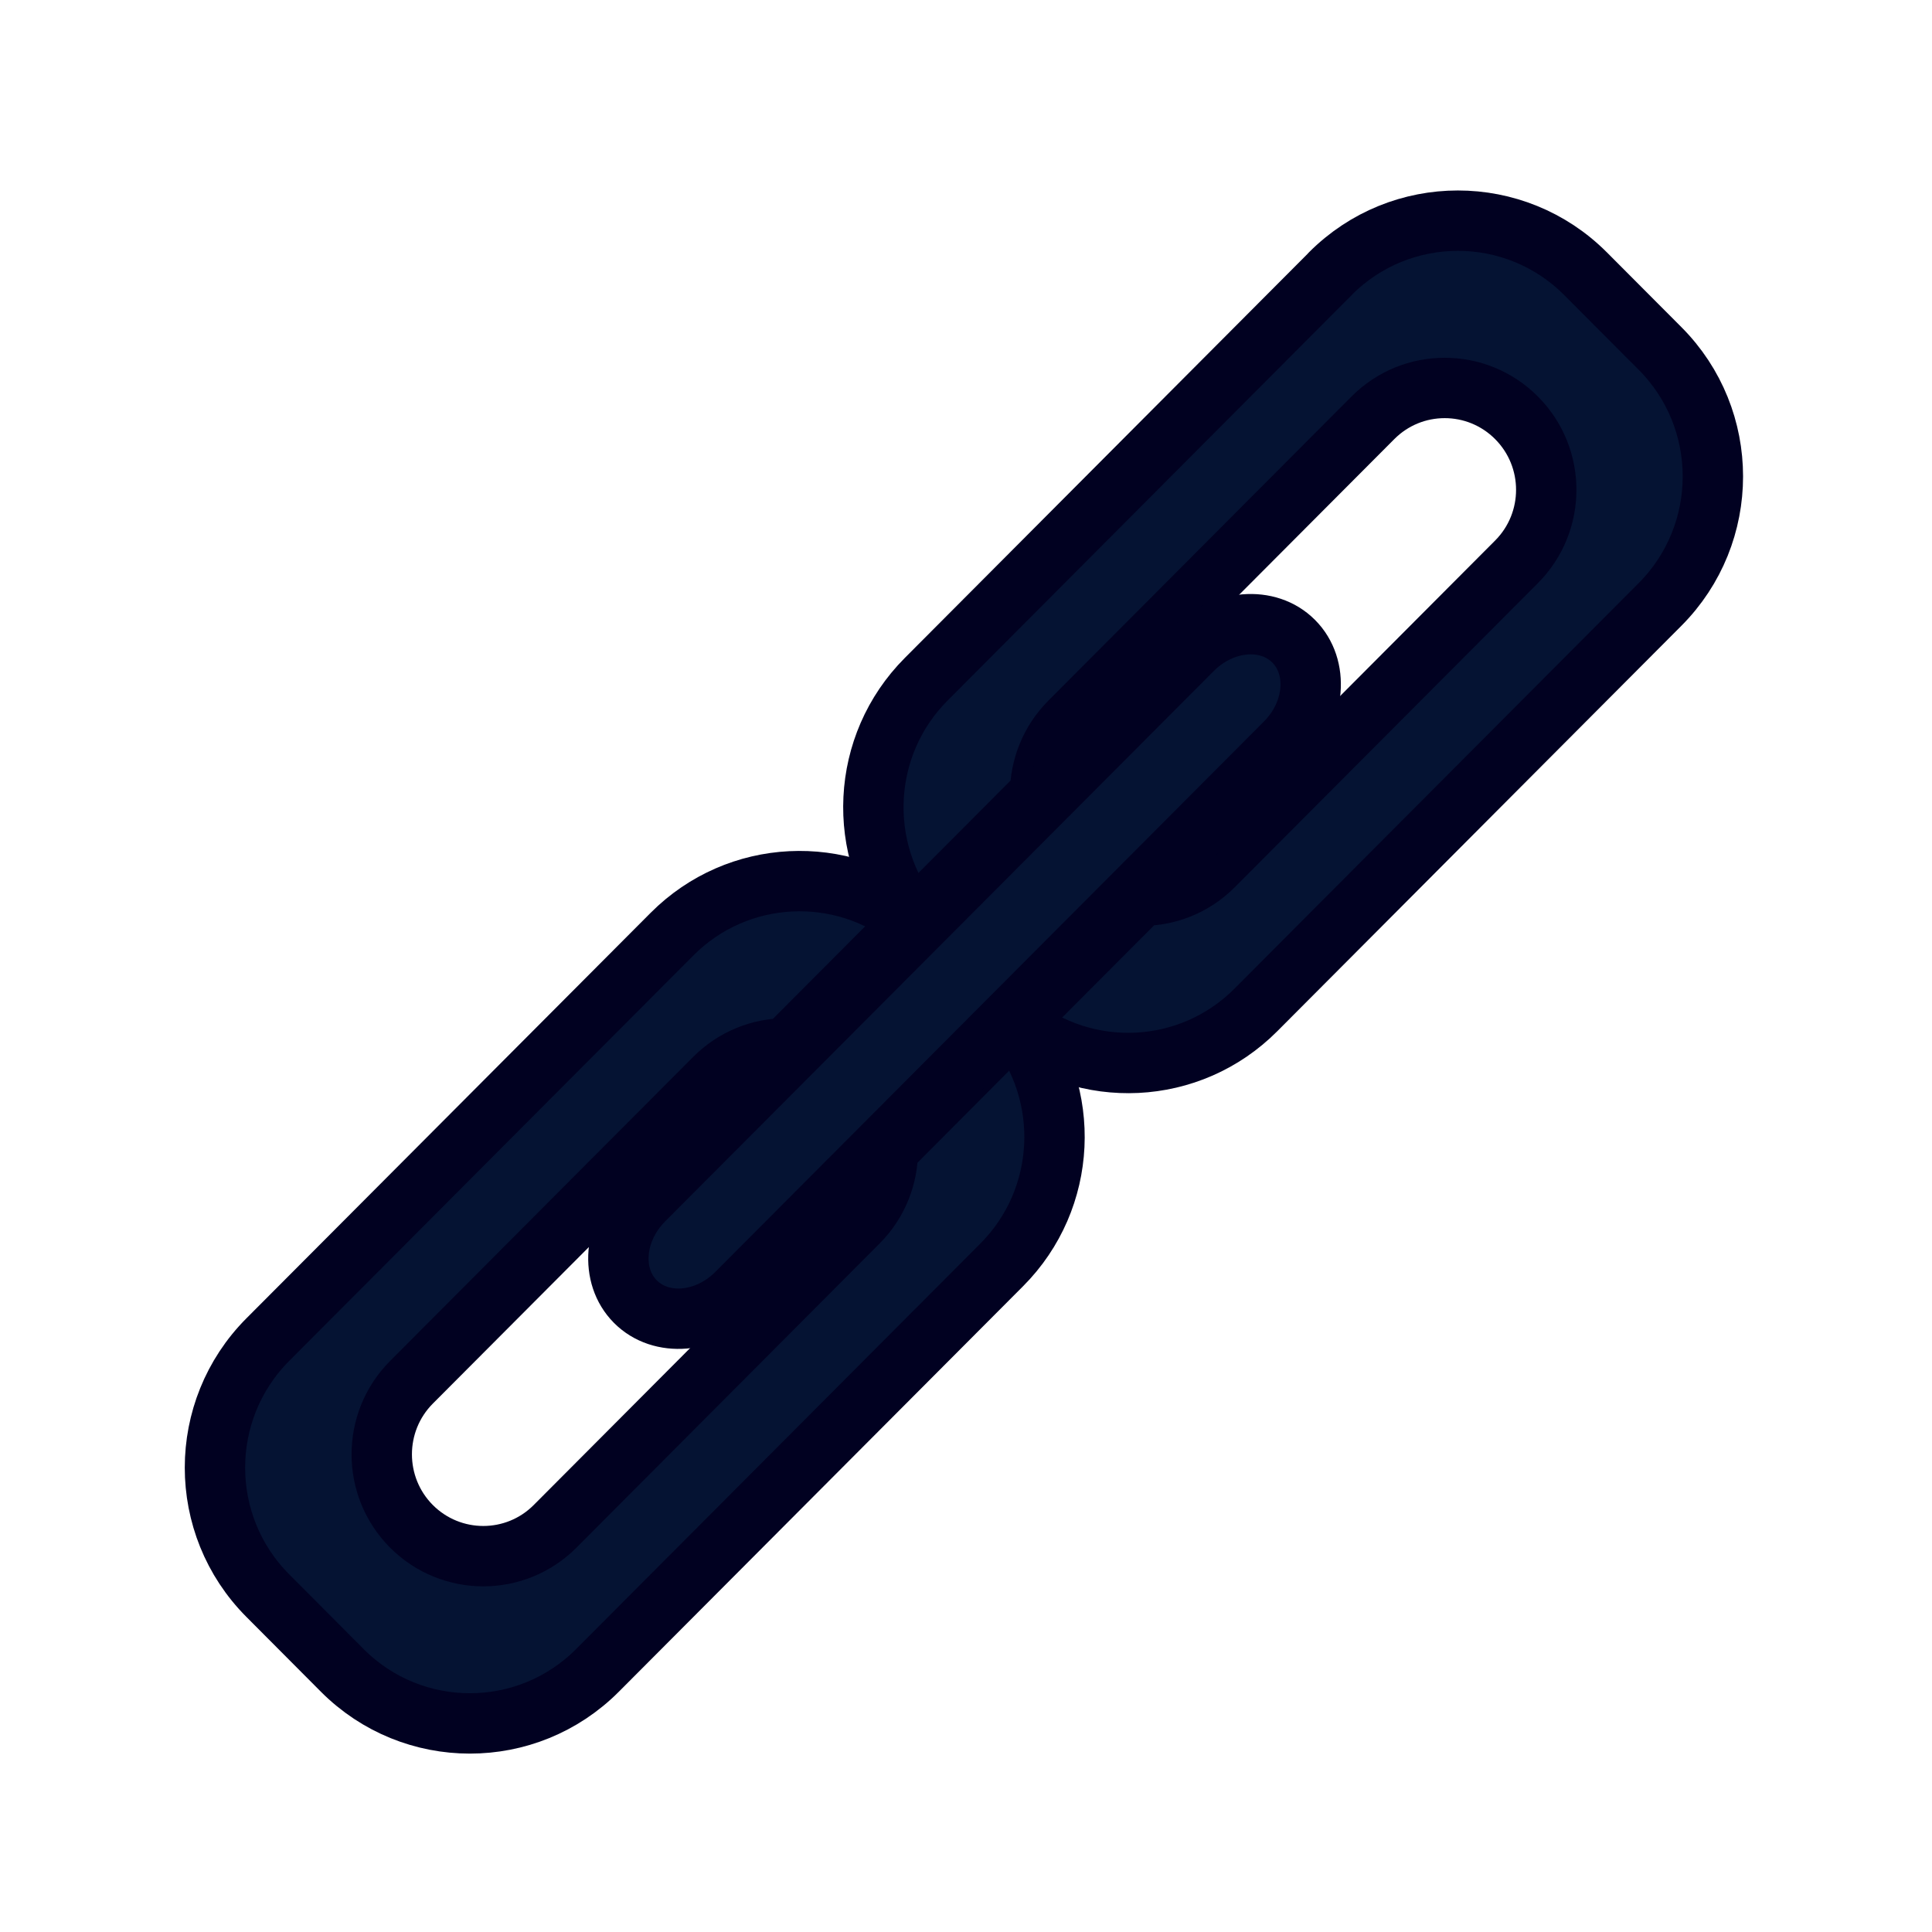 <svg width="32" height="32" xmlns="http://www.w3.org/2000/svg">
 <g>
   <path stroke="#010121" fill="#051333" d="m14.706,19.042c0.002,0.435 -0.161,0.871 -0.492,1.202l-5.02,5.037c-0.657,0.659 -1.722,0.658 -2.379,-0c-0.656,-0.659 -0.656,-1.727 0,-2.386l5.021,-5.037c0.329,-0.33 0.759,-0.494 1.189,-0.494l-0.002,-0.002l2.097,-2.104c-1.174,-0.952 -2.898,-0.88 -3.989,0.214l-6.695,6.716c-1.167,1.171 -1.168,3.07 0,4.241l1.233,1.238c1.167,1.171 3.06,1.171 4.227,-0l6.695,-6.716c1.093,-1.096 1.162,-2.832 0.208,-4.01l-2.094,2.102l-0,-0z" stroke-linejoin="round" stroke-linecap="round"/>
   <path stroke="#010121" fill="#051333" d="m22.035,4.534l-6.694,6.716c-1.091,1.095 -1.162,2.825 -0.214,4.003l2.1,-2.107c0.001,-0.43 0.165,-0.861 0.492,-1.189l5.021,-5.037c0.656,-0.659 1.721,-0.659 2.378,0c0.657,0.659 0.657,1.727 0,2.386l-5.021,5.037c-0.331,0.332 -0.765,0.496 -1.199,0.493l-2.094,2.101c1.174,0.958 2.904,0.888 3.997,-0.209l6.694,-6.716c1.167,-1.171 1.168,-3.07 0,-4.241l-1.234,-1.238c-1.168,-1.171 -3.061,-1.171 -4.228,0.001z" stroke-linejoin="round" stroke-linecap="round"/>
   <path stroke="#010121" fill="#051333" d="m21.427,10.621c0.425,0.426 0.363,1.18 -0.139,1.683l-9.086,9.116c-0.502,0.503 -1.253,0.565 -1.678,0.139l0,0c-0.424,-0.426 -0.363,-1.179 0.14,-1.683l9.086,-9.115c0.501,-0.503 1.253,-0.566 1.677,-0.14l0,0l-0,-0z" stroke-linejoin="round" stroke-linecap="round"/>
 </g>
</svg>